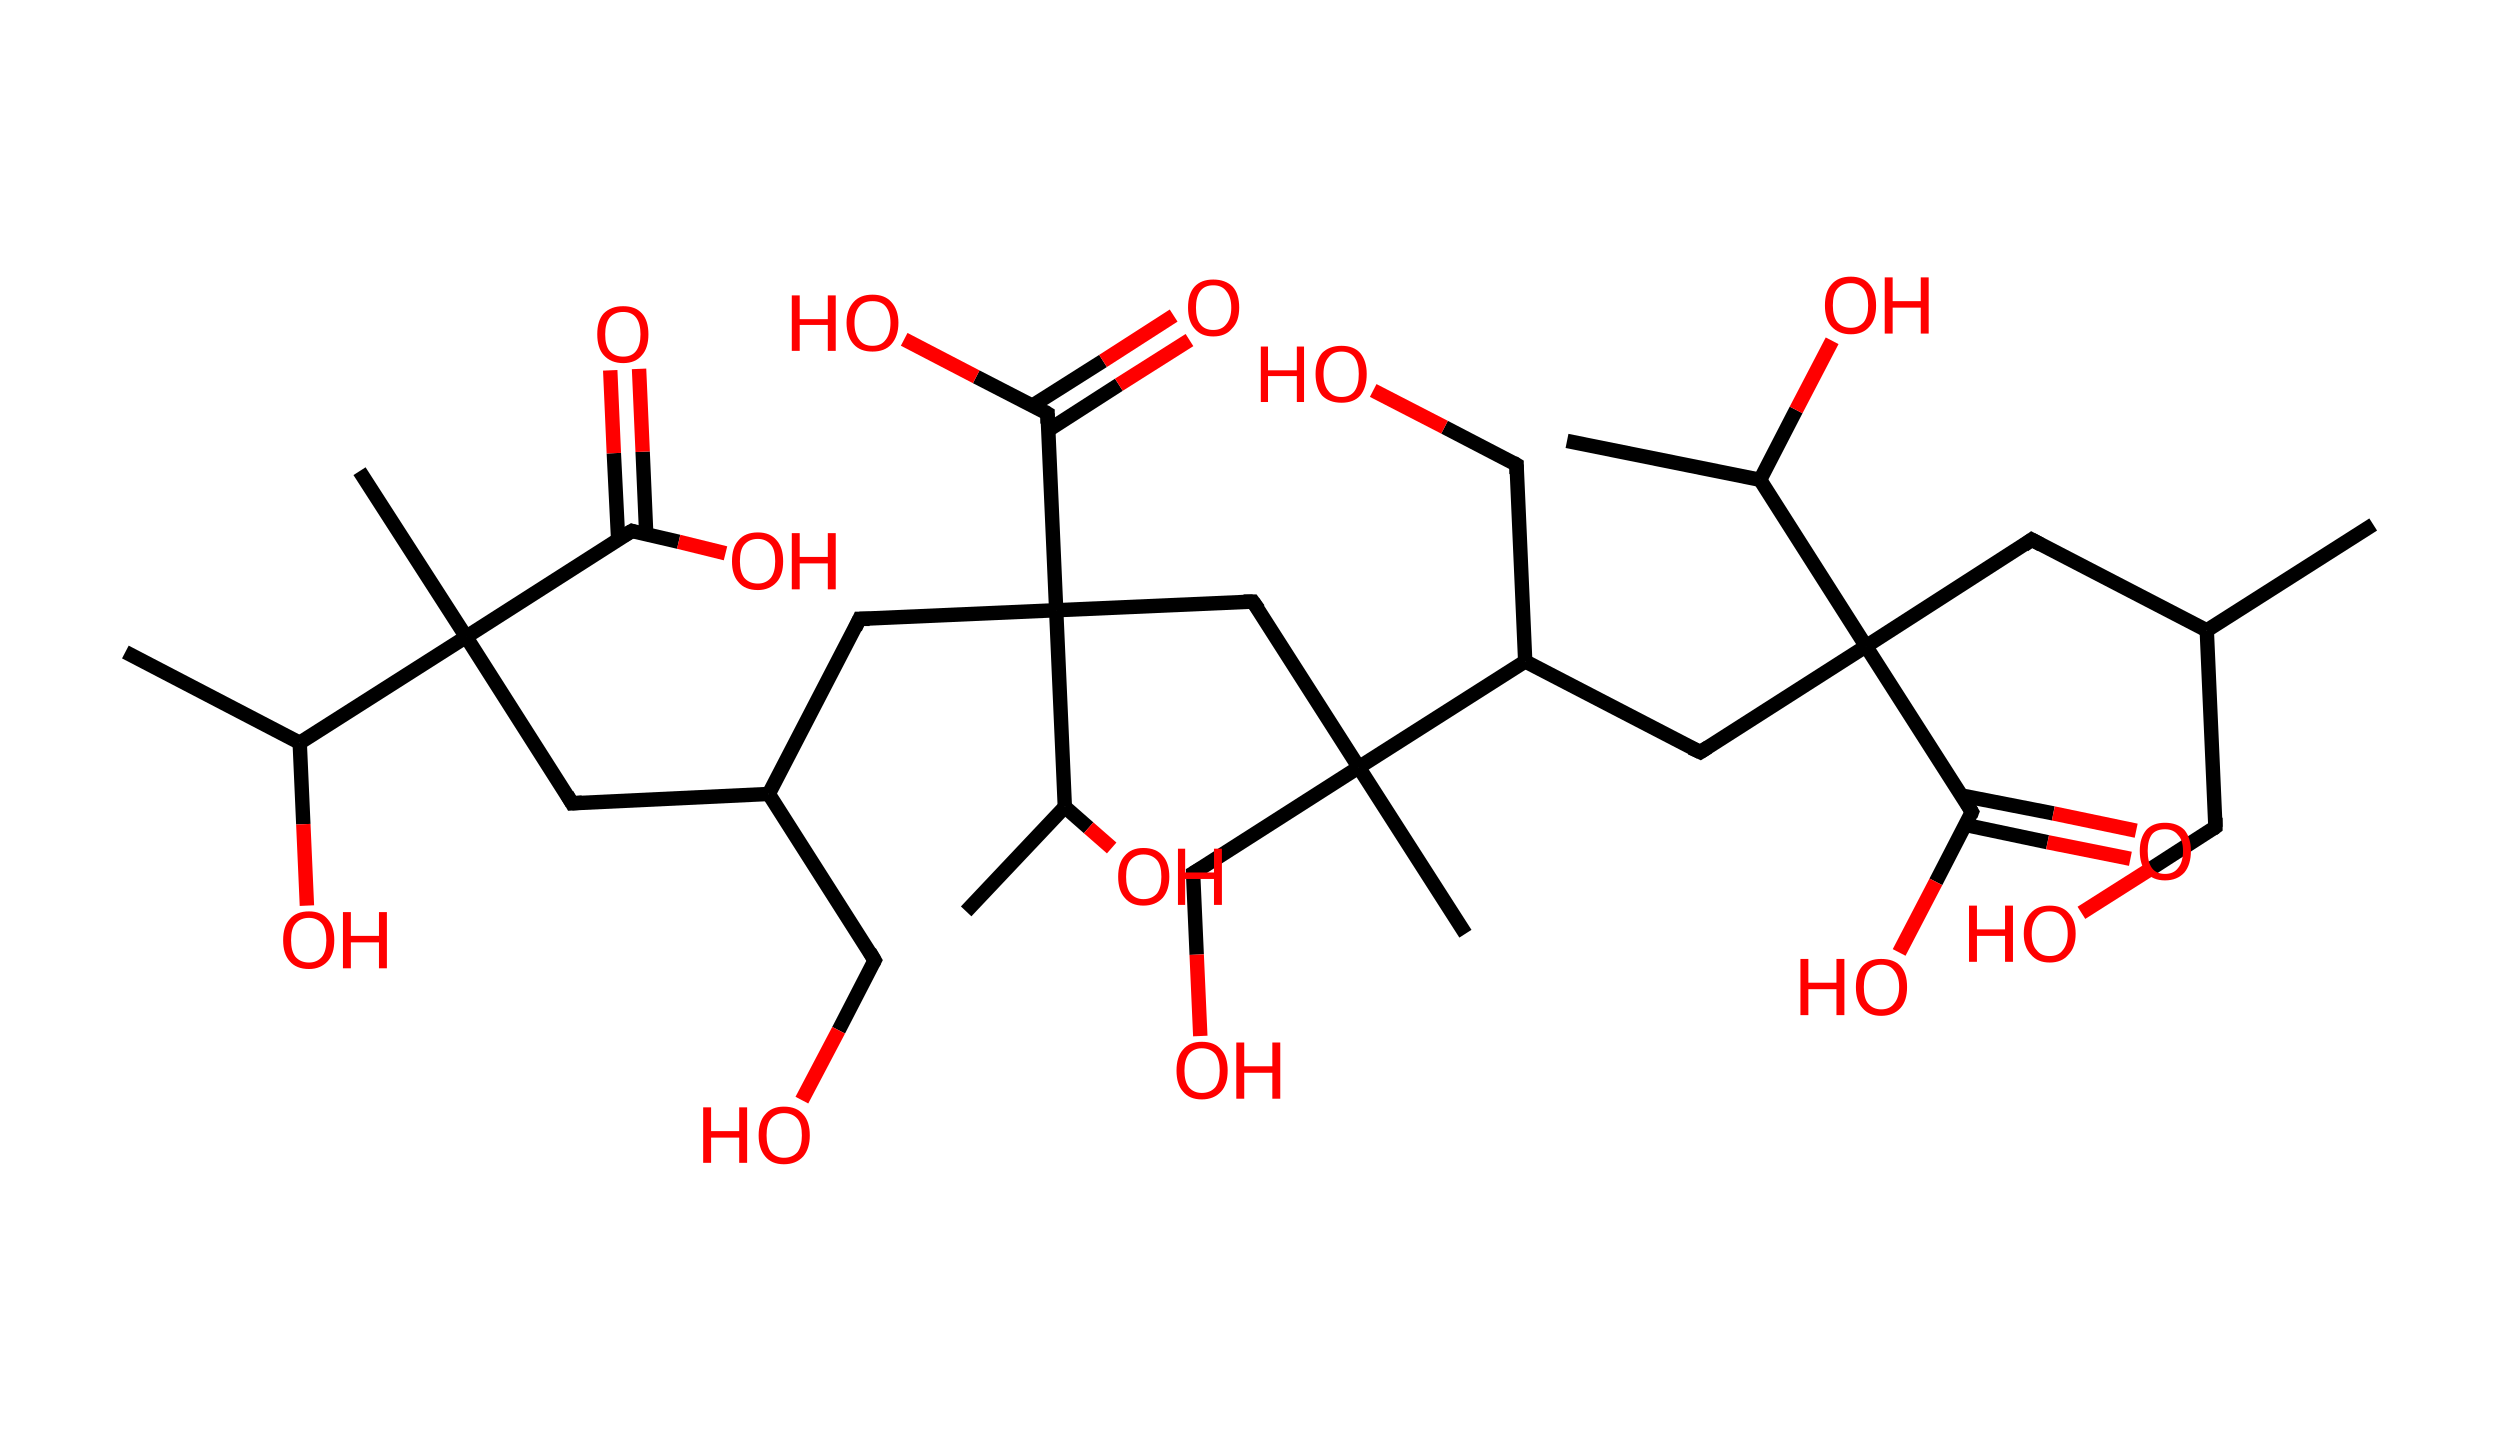 <?xml version='1.0' encoding='ASCII' standalone='yes'?>
<svg xmlns="http://www.w3.org/2000/svg" xmlns:rdkit="http://www.rdkit.org/xml" xmlns:xlink="http://www.w3.org/1999/xlink" version="1.1" baseProfile="full" xml:space="preserve" width="347px" height="200px" viewBox="0 0 347 200">
<!-- END OF HEADER -->
<rect style="opacity:1.0;fill:#FFFFFF;stroke:none" width="347.0" height="200.0" x="0.0" y="0.0"> </rect>
<path class="bond-0 atom-0 atom-1" d="M 329.4,72.8 L 306.3,87.5" style="fill:none;fill-rule:evenodd;stroke:#000000;stroke-width:2.0px;stroke-linecap:butt;stroke-linejoin:miter;stroke-opacity:1"/>
<path class="bond-1 atom-1 atom-2" d="M 306.3,87.5 L 307.5,114.8" style="fill:none;fill-rule:evenodd;stroke:#000000;stroke-width:2.0px;stroke-linecap:butt;stroke-linejoin:miter;stroke-opacity:1"/>
<path class="bond-2 atom-2 atom-3" d="M 307.5,114.8 L 298.2,120.8" style="fill:none;fill-rule:evenodd;stroke:#000000;stroke-width:2.0px;stroke-linecap:butt;stroke-linejoin:miter;stroke-opacity:1"/>
<path class="bond-2 atom-2 atom-3" d="M 298.2,120.8 L 288.9,126.7" style="fill:none;fill-rule:evenodd;stroke:#FF0000;stroke-width:2.0px;stroke-linecap:butt;stroke-linejoin:miter;stroke-opacity:1"/>
<path class="bond-3 atom-1 atom-4" d="M 306.3,87.5 L 282.0,74.9" style="fill:none;fill-rule:evenodd;stroke:#000000;stroke-width:2.0px;stroke-linecap:butt;stroke-linejoin:miter;stroke-opacity:1"/>
<path class="bond-4 atom-4 atom-5" d="M 282.0,74.9 L 259.0,89.7" style="fill:none;fill-rule:evenodd;stroke:#000000;stroke-width:2.0px;stroke-linecap:butt;stroke-linejoin:miter;stroke-opacity:1"/>
<path class="bond-5 atom-5 atom-6" d="M 259.0,89.7 L 236.0,104.4" style="fill:none;fill-rule:evenodd;stroke:#000000;stroke-width:2.0px;stroke-linecap:butt;stroke-linejoin:miter;stroke-opacity:1"/>
<path class="bond-6 atom-6 atom-7" d="M 236.0,104.4 L 211.7,91.8" style="fill:none;fill-rule:evenodd;stroke:#000000;stroke-width:2.0px;stroke-linecap:butt;stroke-linejoin:miter;stroke-opacity:1"/>
<path class="bond-7 atom-7 atom-8" d="M 211.7,91.8 L 210.5,64.5" style="fill:none;fill-rule:evenodd;stroke:#000000;stroke-width:2.0px;stroke-linecap:butt;stroke-linejoin:miter;stroke-opacity:1"/>
<path class="bond-8 atom-8 atom-9" d="M 210.5,64.5 L 200.5,59.3" style="fill:none;fill-rule:evenodd;stroke:#000000;stroke-width:2.0px;stroke-linecap:butt;stroke-linejoin:miter;stroke-opacity:1"/>
<path class="bond-8 atom-8 atom-9" d="M 200.5,59.3 L 190.6,54.2" style="fill:none;fill-rule:evenodd;stroke:#FF0000;stroke-width:2.0px;stroke-linecap:butt;stroke-linejoin:miter;stroke-opacity:1"/>
<path class="bond-9 atom-7 atom-10" d="M 211.7,91.8 L 188.6,106.5" style="fill:none;fill-rule:evenodd;stroke:#000000;stroke-width:2.0px;stroke-linecap:butt;stroke-linejoin:miter;stroke-opacity:1"/>
<path class="bond-10 atom-10 atom-11" d="M 188.6,106.5 L 203.4,129.6" style="fill:none;fill-rule:evenodd;stroke:#000000;stroke-width:2.0px;stroke-linecap:butt;stroke-linejoin:miter;stroke-opacity:1"/>
<path class="bond-11 atom-10 atom-12" d="M 188.6,106.5 L 165.6,121.2" style="fill:none;fill-rule:evenodd;stroke:#000000;stroke-width:2.0px;stroke-linecap:butt;stroke-linejoin:miter;stroke-opacity:1"/>
<path class="bond-12 atom-12 atom-13" d="M 165.6,121.2 L 166.1,132.5" style="fill:none;fill-rule:evenodd;stroke:#000000;stroke-width:2.0px;stroke-linecap:butt;stroke-linejoin:miter;stroke-opacity:1"/>
<path class="bond-12 atom-12 atom-13" d="M 166.1,132.5 L 166.6,143.8" style="fill:none;fill-rule:evenodd;stroke:#FF0000;stroke-width:2.0px;stroke-linecap:butt;stroke-linejoin:miter;stroke-opacity:1"/>
<path class="bond-13 atom-10 atom-14" d="M 188.6,106.5 L 173.9,83.5" style="fill:none;fill-rule:evenodd;stroke:#000000;stroke-width:2.0px;stroke-linecap:butt;stroke-linejoin:miter;stroke-opacity:1"/>
<path class="bond-14 atom-14 atom-15" d="M 173.9,83.5 L 146.6,84.7" style="fill:none;fill-rule:evenodd;stroke:#000000;stroke-width:2.0px;stroke-linecap:butt;stroke-linejoin:miter;stroke-opacity:1"/>
<path class="bond-15 atom-15 atom-16" d="M 146.6,84.7 L 119.3,85.9" style="fill:none;fill-rule:evenodd;stroke:#000000;stroke-width:2.0px;stroke-linecap:butt;stroke-linejoin:miter;stroke-opacity:1"/>
<path class="bond-16 atom-16 atom-17" d="M 119.3,85.9 L 106.7,110.2" style="fill:none;fill-rule:evenodd;stroke:#000000;stroke-width:2.0px;stroke-linecap:butt;stroke-linejoin:miter;stroke-opacity:1"/>
<path class="bond-17 atom-17 atom-18" d="M 106.7,110.2 L 121.4,133.3" style="fill:none;fill-rule:evenodd;stroke:#000000;stroke-width:2.0px;stroke-linecap:butt;stroke-linejoin:miter;stroke-opacity:1"/>
<path class="bond-18 atom-18 atom-19" d="M 121.4,133.3 L 116.4,143.0" style="fill:none;fill-rule:evenodd;stroke:#000000;stroke-width:2.0px;stroke-linecap:butt;stroke-linejoin:miter;stroke-opacity:1"/>
<path class="bond-18 atom-18 atom-19" d="M 116.4,143.0 L 111.3,152.7" style="fill:none;fill-rule:evenodd;stroke:#FF0000;stroke-width:2.0px;stroke-linecap:butt;stroke-linejoin:miter;stroke-opacity:1"/>
<path class="bond-19 atom-17 atom-20" d="M 106.7,110.2 L 79.4,111.5" style="fill:none;fill-rule:evenodd;stroke:#000000;stroke-width:2.0px;stroke-linecap:butt;stroke-linejoin:miter;stroke-opacity:1"/>
<path class="bond-20 atom-20 atom-21" d="M 79.4,111.5 L 64.7,88.4" style="fill:none;fill-rule:evenodd;stroke:#000000;stroke-width:2.0px;stroke-linecap:butt;stroke-linejoin:miter;stroke-opacity:1"/>
<path class="bond-21 atom-21 atom-22" d="M 64.7,88.4 L 49.9,65.4" style="fill:none;fill-rule:evenodd;stroke:#000000;stroke-width:2.0px;stroke-linecap:butt;stroke-linejoin:miter;stroke-opacity:1"/>
<path class="bond-22 atom-21 atom-23" d="M 64.7,88.4 L 87.7,73.7" style="fill:none;fill-rule:evenodd;stroke:#000000;stroke-width:2.0px;stroke-linecap:butt;stroke-linejoin:miter;stroke-opacity:1"/>
<path class="bond-23 atom-23 atom-24" d="M 89.7,74.2 L 89.2,62.7" style="fill:none;fill-rule:evenodd;stroke:#000000;stroke-width:2.0px;stroke-linecap:butt;stroke-linejoin:miter;stroke-opacity:1"/>
<path class="bond-23 atom-23 atom-24" d="M 89.2,62.7 L 88.7,51.2" style="fill:none;fill-rule:evenodd;stroke:#FF0000;stroke-width:2.0px;stroke-linecap:butt;stroke-linejoin:miter;stroke-opacity:1"/>
<path class="bond-23 atom-23 atom-24" d="M 85.8,74.9 L 85.2,62.9" style="fill:none;fill-rule:evenodd;stroke:#000000;stroke-width:2.0px;stroke-linecap:butt;stroke-linejoin:miter;stroke-opacity:1"/>
<path class="bond-23 atom-23 atom-24" d="M 85.2,62.9 L 84.7,51.4" style="fill:none;fill-rule:evenodd;stroke:#FF0000;stroke-width:2.0px;stroke-linecap:butt;stroke-linejoin:miter;stroke-opacity:1"/>
<path class="bond-24 atom-23 atom-25" d="M 87.7,73.7 L 94.2,75.2" style="fill:none;fill-rule:evenodd;stroke:#000000;stroke-width:2.0px;stroke-linecap:butt;stroke-linejoin:miter;stroke-opacity:1"/>
<path class="bond-24 atom-23 atom-25" d="M 94.2,75.2 L 100.7,76.8" style="fill:none;fill-rule:evenodd;stroke:#FF0000;stroke-width:2.0px;stroke-linecap:butt;stroke-linejoin:miter;stroke-opacity:1"/>
<path class="bond-25 atom-21 atom-26" d="M 64.7,88.4 L 41.6,103.1" style="fill:none;fill-rule:evenodd;stroke:#000000;stroke-width:2.0px;stroke-linecap:butt;stroke-linejoin:miter;stroke-opacity:1"/>
<path class="bond-26 atom-26 atom-27" d="M 41.6,103.1 L 17.4,90.5" style="fill:none;fill-rule:evenodd;stroke:#000000;stroke-width:2.0px;stroke-linecap:butt;stroke-linejoin:miter;stroke-opacity:1"/>
<path class="bond-27 atom-26 atom-28" d="M 41.6,103.1 L 42.1,114.4" style="fill:none;fill-rule:evenodd;stroke:#000000;stroke-width:2.0px;stroke-linecap:butt;stroke-linejoin:miter;stroke-opacity:1"/>
<path class="bond-27 atom-26 atom-28" d="M 42.1,114.4 L 42.6,125.7" style="fill:none;fill-rule:evenodd;stroke:#FF0000;stroke-width:2.0px;stroke-linecap:butt;stroke-linejoin:miter;stroke-opacity:1"/>
<path class="bond-28 atom-15 atom-29" d="M 146.6,84.7 L 145.4,57.4" style="fill:none;fill-rule:evenodd;stroke:#000000;stroke-width:2.0px;stroke-linecap:butt;stroke-linejoin:miter;stroke-opacity:1"/>
<path class="bond-29 atom-29 atom-30" d="M 145.5,59.7 L 155.3,53.4" style="fill:none;fill-rule:evenodd;stroke:#000000;stroke-width:2.0px;stroke-linecap:butt;stroke-linejoin:miter;stroke-opacity:1"/>
<path class="bond-29 atom-29 atom-30" d="M 155.3,53.4 L 165.1,47.2" style="fill:none;fill-rule:evenodd;stroke:#FF0000;stroke-width:2.0px;stroke-linecap:butt;stroke-linejoin:miter;stroke-opacity:1"/>
<path class="bond-29 atom-29 atom-30" d="M 143.3,56.3 L 153.1,50.1" style="fill:none;fill-rule:evenodd;stroke:#000000;stroke-width:2.0px;stroke-linecap:butt;stroke-linejoin:miter;stroke-opacity:1"/>
<path class="bond-29 atom-29 atom-30" d="M 153.1,50.1 L 162.9,43.8" style="fill:none;fill-rule:evenodd;stroke:#FF0000;stroke-width:2.0px;stroke-linecap:butt;stroke-linejoin:miter;stroke-opacity:1"/>
<path class="bond-30 atom-29 atom-31" d="M 145.4,57.4 L 135.5,52.3" style="fill:none;fill-rule:evenodd;stroke:#000000;stroke-width:2.0px;stroke-linecap:butt;stroke-linejoin:miter;stroke-opacity:1"/>
<path class="bond-30 atom-29 atom-31" d="M 135.5,52.3 L 125.5,47.1" style="fill:none;fill-rule:evenodd;stroke:#FF0000;stroke-width:2.0px;stroke-linecap:butt;stroke-linejoin:miter;stroke-opacity:1"/>
<path class="bond-31 atom-15 atom-32" d="M 146.6,84.7 L 147.8,112.0" style="fill:none;fill-rule:evenodd;stroke:#000000;stroke-width:2.0px;stroke-linecap:butt;stroke-linejoin:miter;stroke-opacity:1"/>
<path class="bond-32 atom-32 atom-33" d="M 147.8,112.0 L 134.1,126.5" style="fill:none;fill-rule:evenodd;stroke:#000000;stroke-width:2.0px;stroke-linecap:butt;stroke-linejoin:miter;stroke-opacity:1"/>
<path class="bond-33 atom-32 atom-34" d="M 147.8,112.0 L 151.1,114.9" style="fill:none;fill-rule:evenodd;stroke:#000000;stroke-width:2.0px;stroke-linecap:butt;stroke-linejoin:miter;stroke-opacity:1"/>
<path class="bond-33 atom-32 atom-34" d="M 151.1,114.9 L 154.3,117.7" style="fill:none;fill-rule:evenodd;stroke:#FF0000;stroke-width:2.0px;stroke-linecap:butt;stroke-linejoin:miter;stroke-opacity:1"/>
<path class="bond-34 atom-5 atom-35" d="M 259.0,89.7 L 273.7,112.7" style="fill:none;fill-rule:evenodd;stroke:#000000;stroke-width:2.0px;stroke-linecap:butt;stroke-linejoin:miter;stroke-opacity:1"/>
<path class="bond-35 atom-35 atom-36" d="M 272.8,114.5 L 284.2,116.9" style="fill:none;fill-rule:evenodd;stroke:#000000;stroke-width:2.0px;stroke-linecap:butt;stroke-linejoin:miter;stroke-opacity:1"/>
<path class="bond-35 atom-35 atom-36" d="M 284.2,116.9 L 295.7,119.2" style="fill:none;fill-rule:evenodd;stroke:#FF0000;stroke-width:2.0px;stroke-linecap:butt;stroke-linejoin:miter;stroke-opacity:1"/>
<path class="bond-35 atom-35 atom-36" d="M 272.2,110.4 L 285.0,112.9" style="fill:none;fill-rule:evenodd;stroke:#000000;stroke-width:2.0px;stroke-linecap:butt;stroke-linejoin:miter;stroke-opacity:1"/>
<path class="bond-35 atom-35 atom-36" d="M 285.0,112.9 L 296.5,115.3" style="fill:none;fill-rule:evenodd;stroke:#FF0000;stroke-width:2.0px;stroke-linecap:butt;stroke-linejoin:miter;stroke-opacity:1"/>
<path class="bond-36 atom-35 atom-37" d="M 273.7,112.7 L 268.7,122.4" style="fill:none;fill-rule:evenodd;stroke:#000000;stroke-width:2.0px;stroke-linecap:butt;stroke-linejoin:miter;stroke-opacity:1"/>
<path class="bond-36 atom-35 atom-37" d="M 268.7,122.4 L 263.6,132.2" style="fill:none;fill-rule:evenodd;stroke:#FF0000;stroke-width:2.0px;stroke-linecap:butt;stroke-linejoin:miter;stroke-opacity:1"/>
<path class="bond-37 atom-5 atom-38" d="M 259.0,89.7 L 244.3,66.6" style="fill:none;fill-rule:evenodd;stroke:#000000;stroke-width:2.0px;stroke-linecap:butt;stroke-linejoin:miter;stroke-opacity:1"/>
<path class="bond-38 atom-38 atom-39" d="M 244.3,66.6 L 217.5,61.2" style="fill:none;fill-rule:evenodd;stroke:#000000;stroke-width:2.0px;stroke-linecap:butt;stroke-linejoin:miter;stroke-opacity:1"/>
<path class="bond-39 atom-38 atom-40" d="M 244.3,66.6 L 249.3,56.9" style="fill:none;fill-rule:evenodd;stroke:#000000;stroke-width:2.0px;stroke-linecap:butt;stroke-linejoin:miter;stroke-opacity:1"/>
<path class="bond-39 atom-38 atom-40" d="M 249.3,56.9 L 254.3,47.3" style="fill:none;fill-rule:evenodd;stroke:#FF0000;stroke-width:2.0px;stroke-linecap:butt;stroke-linejoin:miter;stroke-opacity:1"/>
<path d="M 307.5,113.5 L 307.5,114.8 L 307.1,115.1" style="fill:none;stroke:#000000;stroke-width:2.0px;stroke-linecap:butt;stroke-linejoin:miter;stroke-opacity:1;"/>
<path d="M 283.3,75.6 L 282.0,74.9 L 280.9,75.7" style="fill:none;stroke:#000000;stroke-width:2.0px;stroke-linecap:butt;stroke-linejoin:miter;stroke-opacity:1;"/>
<path d="M 237.1,103.7 L 236.0,104.4 L 234.7,103.8" style="fill:none;stroke:#000000;stroke-width:2.0px;stroke-linecap:butt;stroke-linejoin:miter;stroke-opacity:1;"/>
<path d="M 210.5,65.8 L 210.5,64.5 L 210.0,64.2" style="fill:none;stroke:#000000;stroke-width:2.0px;stroke-linecap:butt;stroke-linejoin:miter;stroke-opacity:1;"/>
<path d="M 166.8,120.5 L 165.6,121.2 L 165.6,121.8" style="fill:none;stroke:#000000;stroke-width:2.0px;stroke-linecap:butt;stroke-linejoin:miter;stroke-opacity:1;"/>
<path d="M 174.7,84.6 L 173.9,83.5 L 172.6,83.5" style="fill:none;stroke:#000000;stroke-width:2.0px;stroke-linecap:butt;stroke-linejoin:miter;stroke-opacity:1;"/>
<path d="M 120.7,85.9 L 119.3,85.9 L 118.7,87.2" style="fill:none;stroke:#000000;stroke-width:2.0px;stroke-linecap:butt;stroke-linejoin:miter;stroke-opacity:1;"/>
<path d="M 120.7,132.1 L 121.4,133.3 L 121.2,133.7" style="fill:none;stroke:#000000;stroke-width:2.0px;stroke-linecap:butt;stroke-linejoin:miter;stroke-opacity:1;"/>
<path d="M 80.8,111.4 L 79.4,111.5 L 78.7,110.3" style="fill:none;stroke:#000000;stroke-width:2.0px;stroke-linecap:butt;stroke-linejoin:miter;stroke-opacity:1;"/>
<path d="M 86.5,74.4 L 87.7,73.7 L 88.0,73.8" style="fill:none;stroke:#000000;stroke-width:2.0px;stroke-linecap:butt;stroke-linejoin:miter;stroke-opacity:1;"/>
<path d="M 145.4,58.8 L 145.4,57.4 L 144.9,57.1" style="fill:none;stroke:#000000;stroke-width:2.0px;stroke-linecap:butt;stroke-linejoin:miter;stroke-opacity:1;"/>
<path d="M 273.0,111.5 L 273.7,112.7 L 273.5,113.2" style="fill:none;stroke:#000000;stroke-width:2.0px;stroke-linecap:butt;stroke-linejoin:miter;stroke-opacity:1;"/>
<path class="atom-3" d="M 273.3 125.7 L 274.4 125.7 L 274.4 129.0 L 278.3 129.0 L 278.3 125.7 L 279.4 125.7 L 279.4 133.5 L 278.3 133.5 L 278.3 129.9 L 274.4 129.9 L 274.4 133.5 L 273.3 133.5 L 273.3 125.7 " fill="#FF0000"/>
<path class="atom-3" d="M 280.9 129.6 Q 280.9 127.7, 281.9 126.7 Q 282.8 125.7, 284.5 125.7 Q 286.2 125.7, 287.1 126.7 Q 288.1 127.7, 288.1 129.6 Q 288.1 131.5, 287.1 132.5 Q 286.2 133.6, 284.5 133.6 Q 282.8 133.6, 281.9 132.5 Q 280.9 131.5, 280.9 129.6 M 284.5 132.7 Q 285.7 132.7, 286.3 131.9 Q 287.0 131.1, 287.0 129.6 Q 287.0 128.1, 286.3 127.3 Q 285.7 126.5, 284.5 126.5 Q 283.3 126.5, 282.7 127.3 Q 282.0 128.1, 282.0 129.6 Q 282.0 131.2, 282.7 131.9 Q 283.3 132.7, 284.5 132.7 " fill="#FF0000"/>
<path class="atom-9" d="M 175.0 48.1 L 176.0 48.1 L 176.0 51.4 L 180.0 51.4 L 180.0 48.1 L 181.0 48.1 L 181.0 55.8 L 180.0 55.8 L 180.0 52.2 L 176.0 52.2 L 176.0 55.8 L 175.0 55.8 L 175.0 48.1 " fill="#FF0000"/>
<path class="atom-9" d="M 182.6 51.9 Q 182.6 50.1, 183.5 49.0 Q 184.5 48.0, 186.2 48.0 Q 187.9 48.0, 188.8 49.0 Q 189.7 50.1, 189.7 51.9 Q 189.7 53.8, 188.8 54.9 Q 187.9 55.9, 186.2 55.9 Q 184.5 55.9, 183.5 54.9 Q 182.6 53.8, 182.6 51.9 M 186.2 55.1 Q 187.4 55.1, 188.0 54.3 Q 188.6 53.5, 188.6 51.9 Q 188.6 50.4, 188.0 49.6 Q 187.4 48.8, 186.2 48.8 Q 185.0 48.8, 184.4 49.6 Q 183.7 50.4, 183.7 51.9 Q 183.7 53.5, 184.4 54.3 Q 185.0 55.1, 186.2 55.1 " fill="#FF0000"/>
<path class="atom-13" d="M 163.3 148.6 Q 163.3 146.7, 164.2 145.7 Q 165.1 144.6, 166.8 144.6 Q 168.6 144.6, 169.5 145.7 Q 170.4 146.7, 170.4 148.6 Q 170.4 150.5, 169.5 151.5 Q 168.5 152.6, 166.8 152.6 Q 165.1 152.6, 164.2 151.5 Q 163.3 150.5, 163.3 148.6 M 166.8 151.7 Q 168.0 151.7, 168.7 150.9 Q 169.3 150.1, 169.3 148.6 Q 169.3 147.1, 168.7 146.3 Q 168.0 145.5, 166.8 145.5 Q 165.7 145.5, 165.0 146.3 Q 164.4 147.1, 164.4 148.6 Q 164.4 150.1, 165.0 150.9 Q 165.7 151.7, 166.8 151.7 " fill="#FF0000"/>
<path class="atom-13" d="M 171.6 144.7 L 172.7 144.7 L 172.7 148.0 L 176.6 148.0 L 176.6 144.7 L 177.7 144.7 L 177.7 152.5 L 176.6 152.5 L 176.6 148.9 L 172.7 148.9 L 172.7 152.5 L 171.6 152.5 L 171.6 144.7 " fill="#FF0000"/>
<path class="atom-19" d="M 97.6 153.7 L 98.7 153.7 L 98.7 157.0 L 102.6 157.0 L 102.6 153.7 L 103.7 153.7 L 103.7 161.4 L 102.6 161.4 L 102.6 157.9 L 98.7 157.9 L 98.7 161.4 L 97.6 161.4 L 97.6 153.7 " fill="#FF0000"/>
<path class="atom-19" d="M 105.3 157.6 Q 105.3 155.7, 106.2 154.7 Q 107.1 153.6, 108.8 153.6 Q 110.6 153.6, 111.5 154.7 Q 112.4 155.7, 112.4 157.6 Q 112.4 159.4, 111.5 160.5 Q 110.5 161.6, 108.8 161.6 Q 107.1 161.6, 106.2 160.5 Q 105.3 159.4, 105.3 157.6 M 108.8 160.7 Q 110.0 160.7, 110.7 159.9 Q 111.3 159.1, 111.3 157.6 Q 111.3 156.0, 110.7 155.3 Q 110.0 154.5, 108.8 154.5 Q 107.7 154.5, 107.0 155.3 Q 106.4 156.0, 106.4 157.6 Q 106.4 159.1, 107.0 159.9 Q 107.7 160.7, 108.8 160.7 " fill="#FF0000"/>
<path class="atom-24" d="M 82.9 46.4 Q 82.9 44.5, 83.8 43.5 Q 84.8 42.5, 86.5 42.5 Q 88.2 42.5, 89.1 43.5 Q 90.0 44.5, 90.0 46.4 Q 90.0 48.3, 89.1 49.3 Q 88.2 50.4, 86.5 50.4 Q 84.8 50.4, 83.8 49.3 Q 82.9 48.3, 82.9 46.4 M 86.5 49.5 Q 87.7 49.5, 88.3 48.7 Q 88.9 47.9, 88.9 46.4 Q 88.9 44.9, 88.3 44.1 Q 87.7 43.3, 86.5 43.3 Q 85.3 43.3, 84.6 44.1 Q 84.0 44.9, 84.0 46.4 Q 84.0 48.0, 84.6 48.7 Q 85.3 49.5, 86.5 49.5 " fill="#FF0000"/>
<path class="atom-25" d="M 101.6 77.9 Q 101.6 76.0, 102.5 75.0 Q 103.4 73.9, 105.2 73.9 Q 106.9 73.9, 107.8 75.0 Q 108.7 76.0, 108.7 77.9 Q 108.7 79.8, 107.8 80.8 Q 106.8 81.9, 105.2 81.9 Q 103.4 81.9, 102.5 80.8 Q 101.6 79.8, 101.6 77.9 M 105.2 81.0 Q 106.3 81.0, 107.0 80.2 Q 107.6 79.4, 107.6 77.9 Q 107.6 76.3, 107.0 75.6 Q 106.3 74.8, 105.2 74.8 Q 104.0 74.8, 103.3 75.6 Q 102.7 76.3, 102.7 77.9 Q 102.7 79.4, 103.3 80.2 Q 104.0 81.0, 105.2 81.0 " fill="#FF0000"/>
<path class="atom-25" d="M 109.9 74.0 L 111.0 74.0 L 111.0 77.3 L 114.9 77.3 L 114.9 74.0 L 116.0 74.0 L 116.0 81.8 L 114.9 81.8 L 114.9 78.2 L 111.0 78.2 L 111.0 81.8 L 109.9 81.8 L 109.9 74.0 " fill="#FF0000"/>
<path class="atom-28" d="M 39.3 130.5 Q 39.3 128.6, 40.2 127.6 Q 41.1 126.5, 42.9 126.5 Q 44.6 126.5, 45.5 127.6 Q 46.4 128.6, 46.4 130.5 Q 46.4 132.4, 45.5 133.4 Q 44.5 134.5, 42.9 134.5 Q 41.1 134.5, 40.2 133.4 Q 39.3 132.4, 39.3 130.5 M 42.9 133.6 Q 44.0 133.6, 44.7 132.8 Q 45.3 132.0, 45.3 130.5 Q 45.3 129.0, 44.7 128.2 Q 44.0 127.4, 42.9 127.4 Q 41.7 127.4, 41.0 128.2 Q 40.4 128.9, 40.4 130.5 Q 40.4 132.0, 41.0 132.8 Q 41.7 133.6, 42.9 133.6 " fill="#FF0000"/>
<path class="atom-28" d="M 47.6 126.6 L 48.7 126.6 L 48.7 129.9 L 52.6 129.9 L 52.6 126.6 L 53.7 126.6 L 53.7 134.4 L 52.6 134.4 L 52.6 130.8 L 48.7 130.8 L 48.7 134.4 L 47.6 134.4 L 47.6 126.6 " fill="#FF0000"/>
<path class="atom-30" d="M 164.9 42.7 Q 164.9 40.8, 165.8 39.8 Q 166.7 38.8, 168.4 38.8 Q 170.1 38.8, 171.1 39.8 Q 172.0 40.8, 172.0 42.7 Q 172.0 44.6, 171.0 45.6 Q 170.1 46.7, 168.4 46.7 Q 166.7 46.7, 165.8 45.6 Q 164.9 44.6, 164.9 42.7 M 168.4 45.8 Q 169.6 45.8, 170.2 45.0 Q 170.9 44.2, 170.9 42.7 Q 170.9 41.2, 170.2 40.4 Q 169.6 39.6, 168.4 39.6 Q 167.2 39.6, 166.6 40.4 Q 166.0 41.2, 166.0 42.7 Q 166.0 44.3, 166.6 45.0 Q 167.2 45.8, 168.4 45.8 " fill="#FF0000"/>
<path class="atom-31" d="M 109.9 41.0 L 111.0 41.0 L 111.0 44.3 L 114.9 44.3 L 114.9 41.0 L 116.0 41.0 L 116.0 48.7 L 114.9 48.7 L 114.9 45.1 L 111.0 45.1 L 111.0 48.7 L 109.9 48.7 L 109.9 41.0 " fill="#FF0000"/>
<path class="atom-31" d="M 117.5 44.8 Q 117.5 43.0, 118.5 41.9 Q 119.4 40.9, 121.1 40.9 Q 122.8 40.9, 123.7 41.9 Q 124.7 43.0, 124.7 44.8 Q 124.7 46.7, 123.7 47.8 Q 122.8 48.8, 121.1 48.8 Q 119.4 48.8, 118.5 47.8 Q 117.5 46.7, 117.5 44.8 M 121.1 48.0 Q 122.3 48.0, 122.9 47.2 Q 123.6 46.4, 123.6 44.8 Q 123.6 43.3, 122.9 42.5 Q 122.3 41.8, 121.1 41.8 Q 119.9 41.8, 119.3 42.5 Q 118.6 43.3, 118.6 44.8 Q 118.6 46.4, 119.3 47.2 Q 119.9 48.0, 121.1 48.0 " fill="#FF0000"/>
<path class="atom-34" d="M 155.2 121.7 Q 155.2 119.8, 156.1 118.8 Q 157.0 117.7, 158.7 117.7 Q 160.5 117.7, 161.4 118.8 Q 162.3 119.8, 162.3 121.7 Q 162.3 123.5, 161.4 124.6 Q 160.4 125.7, 158.7 125.7 Q 157.0 125.7, 156.1 124.6 Q 155.2 123.6, 155.2 121.7 M 158.7 124.8 Q 159.9 124.8, 160.6 124.0 Q 161.2 123.2, 161.2 121.7 Q 161.2 120.1, 160.6 119.4 Q 159.9 118.6, 158.7 118.6 Q 157.6 118.6, 156.9 119.4 Q 156.3 120.1, 156.3 121.7 Q 156.3 123.2, 156.9 124.0 Q 157.6 124.8, 158.7 124.8 " fill="#FF0000"/>
<path class="atom-34" d="M 163.5 117.8 L 164.5 117.8 L 164.5 121.1 L 168.5 121.1 L 168.5 117.8 L 169.6 117.8 L 169.6 125.6 L 168.5 125.6 L 168.5 122.0 L 164.5 122.0 L 164.5 125.6 L 163.5 125.6 L 163.5 117.8 " fill="#FF0000"/>
<path class="atom-36" d="M 297.0 118.1 Q 297.0 116.3, 297.9 115.2 Q 298.8 114.2, 300.5 114.2 Q 302.2 114.2, 303.2 115.2 Q 304.1 116.3, 304.1 118.1 Q 304.1 120.0, 303.2 121.1 Q 302.2 122.2, 300.5 122.2 Q 298.8 122.2, 297.9 121.1 Q 297.0 120.0, 297.0 118.1 M 300.5 121.3 Q 301.7 121.3, 302.3 120.5 Q 303.0 119.7, 303.0 118.1 Q 303.0 116.6, 302.3 115.9 Q 301.7 115.1, 300.5 115.1 Q 299.3 115.1, 298.7 115.8 Q 298.1 116.6, 298.1 118.1 Q 298.1 119.7, 298.7 120.5 Q 299.3 121.3, 300.5 121.3 " fill="#FF0000"/>
<path class="atom-37" d="M 249.9 133.1 L 251.0 133.1 L 251.0 136.4 L 254.9 136.4 L 254.9 133.1 L 256.0 133.1 L 256.0 140.9 L 254.9 140.9 L 254.9 137.3 L 251.0 137.3 L 251.0 140.9 L 249.9 140.9 L 249.9 133.1 " fill="#FF0000"/>
<path class="atom-37" d="M 257.6 137.0 Q 257.6 135.1, 258.5 134.1 Q 259.4 133.1, 261.1 133.1 Q 262.9 133.1, 263.8 134.1 Q 264.7 135.1, 264.7 137.0 Q 264.7 138.9, 263.8 139.9 Q 262.8 141.0, 261.1 141.0 Q 259.4 141.0, 258.5 139.9 Q 257.6 138.9, 257.6 137.0 M 261.1 140.1 Q 262.3 140.1, 262.9 139.3 Q 263.6 138.5, 263.6 137.0 Q 263.6 135.5, 262.9 134.7 Q 262.3 133.9, 261.1 133.9 Q 260.0 133.9, 259.3 134.7 Q 258.7 135.5, 258.7 137.0 Q 258.7 138.6, 259.3 139.3 Q 260.0 140.1, 261.1 140.1 " fill="#FF0000"/>
<path class="atom-40" d="M 253.3 42.4 Q 253.3 40.5, 254.2 39.5 Q 255.1 38.4, 256.9 38.4 Q 258.6 38.4, 259.5 39.5 Q 260.4 40.5, 260.4 42.4 Q 260.4 44.3, 259.5 45.3 Q 258.6 46.4, 256.9 46.4 Q 255.2 46.4, 254.2 45.3 Q 253.3 44.3, 253.3 42.4 M 256.9 45.5 Q 258.0 45.5, 258.7 44.7 Q 259.3 43.9, 259.3 42.4 Q 259.3 40.9, 258.7 40.1 Q 258.0 39.3, 256.9 39.3 Q 255.7 39.3, 255.0 40.1 Q 254.4 40.8, 254.4 42.4 Q 254.4 43.9, 255.0 44.7 Q 255.7 45.5, 256.9 45.5 " fill="#FF0000"/>
<path class="atom-40" d="M 261.6 38.5 L 262.7 38.5 L 262.7 41.8 L 266.6 41.8 L 266.6 38.5 L 267.7 38.5 L 267.7 46.3 L 266.6 46.3 L 266.6 42.7 L 262.7 42.7 L 262.7 46.3 L 261.6 46.3 L 261.6 38.5 " fill="#FF0000"/>
</svg>

